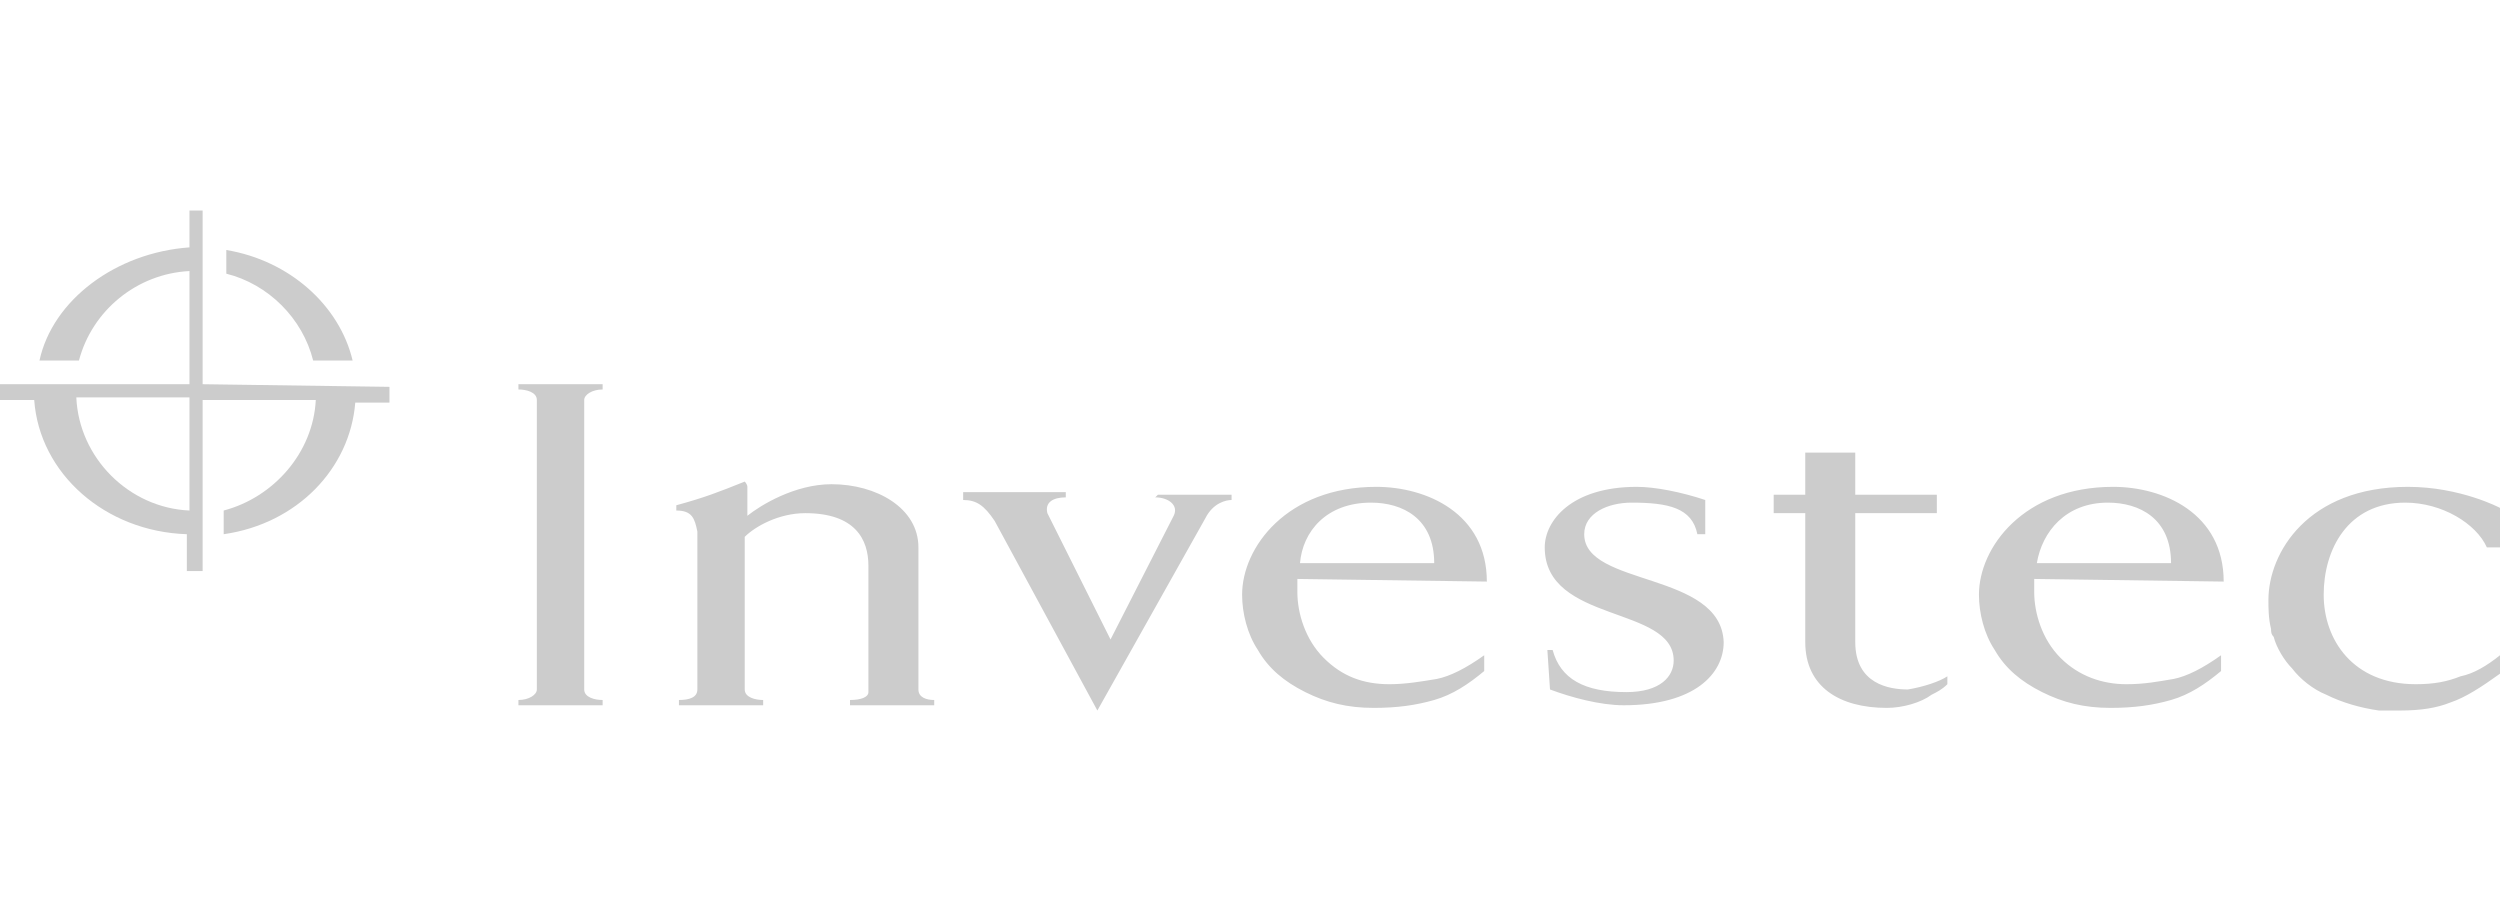 <?xml version="1.0" encoding="utf-8"?>
<!-- Generator: Adobe Illustrator 26.0.1, SVG Export Plug-In . SVG Version: 6.00 Build 0)  -->
<svg version="1.1" id="Layer_1" xmlns="http://www.w3.org/2000/svg" xmlns:xlink="http://www.w3.org/1999/xlink" x="0px" y="0px"
	 viewBox="0 0 95 35" style="enable-background:new 0 0 95 35;" xml:space="preserve">
<style type="text/css">
	.st0{fill:#CCCCCC;}
</style>
<g>
	<path class="st0" d="M19.7,14.8c0.3,0,0.7,0.1,0.7,0.4v11c0,0.2-0.3,0.4-0.7,0.4v0.2h3.2v-0.2c-0.3,0-0.7-0.1-0.7-0.4v-11
		c0-0.2,0.3-0.4,0.7-0.4v-0.2h-3.2V14.8z M60.2,20.3c0-0.8,0.9-1.2,1.8-1.2c1.4,0,2.3,0.2,2.5,1.2h0.3l0-1.3
		c-0.9-0.3-1.9-0.5-2.6-0.5c-2.5,0-3.5,1.3-3.5,2.3c0,2.9,4.9,2.2,4.9,4.3c0,0.6-0.5,1.2-1.8,1.2c-1.6,0-2.5-0.5-2.8-1.6l-0.2,0
		l0.1,1.5c0.8,0.3,1.9,0.6,2.8,0.6c2.7,0,3.8-1.2,3.8-2.4C65.4,21.7,60.2,22.3,60.2,20.3 M43.9,18.9c0.5,0,0.9,0.3,0.7,0.7l-2.4,4.7
		l-2.4-4.8c-0.1-0.4,0.2-0.6,0.7-0.6v-0.2h-3.9V19c0.5,0,0.8,0.2,1.2,0.8l3.9,7.2l4.1-7.3c0.3-0.6,0.8-0.7,1-0.7v-0.2h-2.8
		L43.9,18.9L43.9,18.9z M34.9,26.2v-5.4c0-1.5-1.6-2.4-3.3-2.4c-1.4,0-2.7,0.8-3.2,1.2v-1.1c0-0.1-0.1-0.2-0.1-0.2
		c-1,0.4-1.5,0.6-2.6,0.9v0.2c0.6,0,0.7,0.3,0.8,0.8v6c0,0.3-0.3,0.4-0.7,0.4v0.2H29v-0.2c-0.3,0-0.7-0.1-0.7-0.4v-5.8
		c0.4-0.4,1.3-0.9,2.3-0.9c1.9,0,2.4,1,2.4,2v4.8c0,0.2-0.3,0.3-0.7,0.3v0.2h3.2v-0.2C35.2,26.6,34.9,26.5,34.9,26.2 M56.5,22.1
		c0-2.6-2.3-3.6-4.2-3.6c-3.4,0-5.1,2.3-5.1,4.1c0,0.7,0.2,1.5,0.6,2.1c0.4,0.7,1,1.2,1.8,1.6c0.8,0.4,1.6,0.6,2.6,0.6
		c0.9,0,1.6-0.1,2.3-0.3s1.3-0.6,1.9-1.1v-0.6c-0.7,0.5-1.3,0.8-1.8,0.9C54,25.9,53.4,26,52.8,26c-1,0-1.8-0.3-2.5-1
		c-0.7-0.7-1-1.7-1-2.5v-0.5L56.5,22.1L56.5,22.1z M52.1,19.1c1.2,0,2.4,0.6,2.4,2.3h-5.1C49.5,20.2,50.4,19.1,52.1,19.1 M84.5,22.1
		c0-2.6-2.3-3.6-4.2-3.6c-3.4,0-5.1,2.3-5.1,4.1c0,0.7,0.2,1.5,0.6,2.1c0.4,0.7,1,1.2,1.8,1.6c0.8,0.4,1.6,0.6,2.6,0.6
		c0.9,0,1.6-0.1,2.3-0.3s1.3-0.6,1.9-1.1v-0.6c-0.7,0.5-1.3,0.8-1.8,0.9C82,25.9,81.5,26,80.8,26c-0.9,0-1.8-0.3-2.5-1
		c-0.7-0.7-1-1.7-1-2.5v-0.5L84.5,22.1L84.5,22.1z M80.1,19.1c1.2,0,2.4,0.6,2.4,2.3h-5.1C77.6,20.2,78.5,19.1,80.1,19.1 M72.5,26.2
		c-0.7,0-2-0.2-2-1.8v-4.9h3.1v-0.7h-3.1v-1.6h-1.9v1.6h-1.2v0.7h1.2v4.9c0,1.7,1.3,2.5,3.1,2.5c0.6,0,1.3-0.2,1.7-0.5
		c0.2-0.1,0.4-0.2,0.6-0.4l0-0.3C73.7,25.9,73.1,26.1,72.5,26.2 M91.4,19.1c1.4,0,2.7,0.8,3.1,1.7H95v-1.5c0,0-1.5-0.8-3.5-0.8
		c-3.8,0-5.3,2.5-5.3,4.3c0,0.3,0,0.7,0.1,1.1c0,0.1,0,0.2,0.1,0.3c0.1,0.4,0.4,0.9,0.7,1.2c0.3,0.4,0.8,0.8,1.3,1
		c0.6,0.3,1.3,0.5,2,0.6c0.2,0,0.5,0,0.8,0c0.8,0,1.4-0.1,1.9-0.3c0.6-0.2,1.2-0.6,1.9-1.1v-0.7c-0.5,0.4-1,0.7-1.5,0.8
		c-0.5,0.2-1,0.3-1.7,0.3c-2.4,0-3.5-1.7-3.5-3.4C88.3,20.9,89.2,19.1,91.4,19.1"/>
	<path class="st0" d="M7.7,14.6V8H7.2v1.4C4.4,9.6,2,11.4,1.5,13.7H3c0.5-1.9,2.2-3.3,4.2-3.4v4.3H0v0.6h1.3c0.2,2.8,2.7,5,5.8,5.1
		v1.4h0.6v-6.5H12c-0.1,2-1.6,3.7-3.5,4.2v0.9c2.8-0.4,4.8-2.5,5-5h1.3v-0.6L7.7,14.6z M7.2,19.4c-2.3-0.1-4.2-2-4.3-4.3h4.3V19.4z
		 M11.9,13.7h1.5c-0.5-2.1-2.4-3.8-4.8-4.2v0.9C10.2,10.8,11.5,12.1,11.9,13.7"/>
</g>
</svg>

